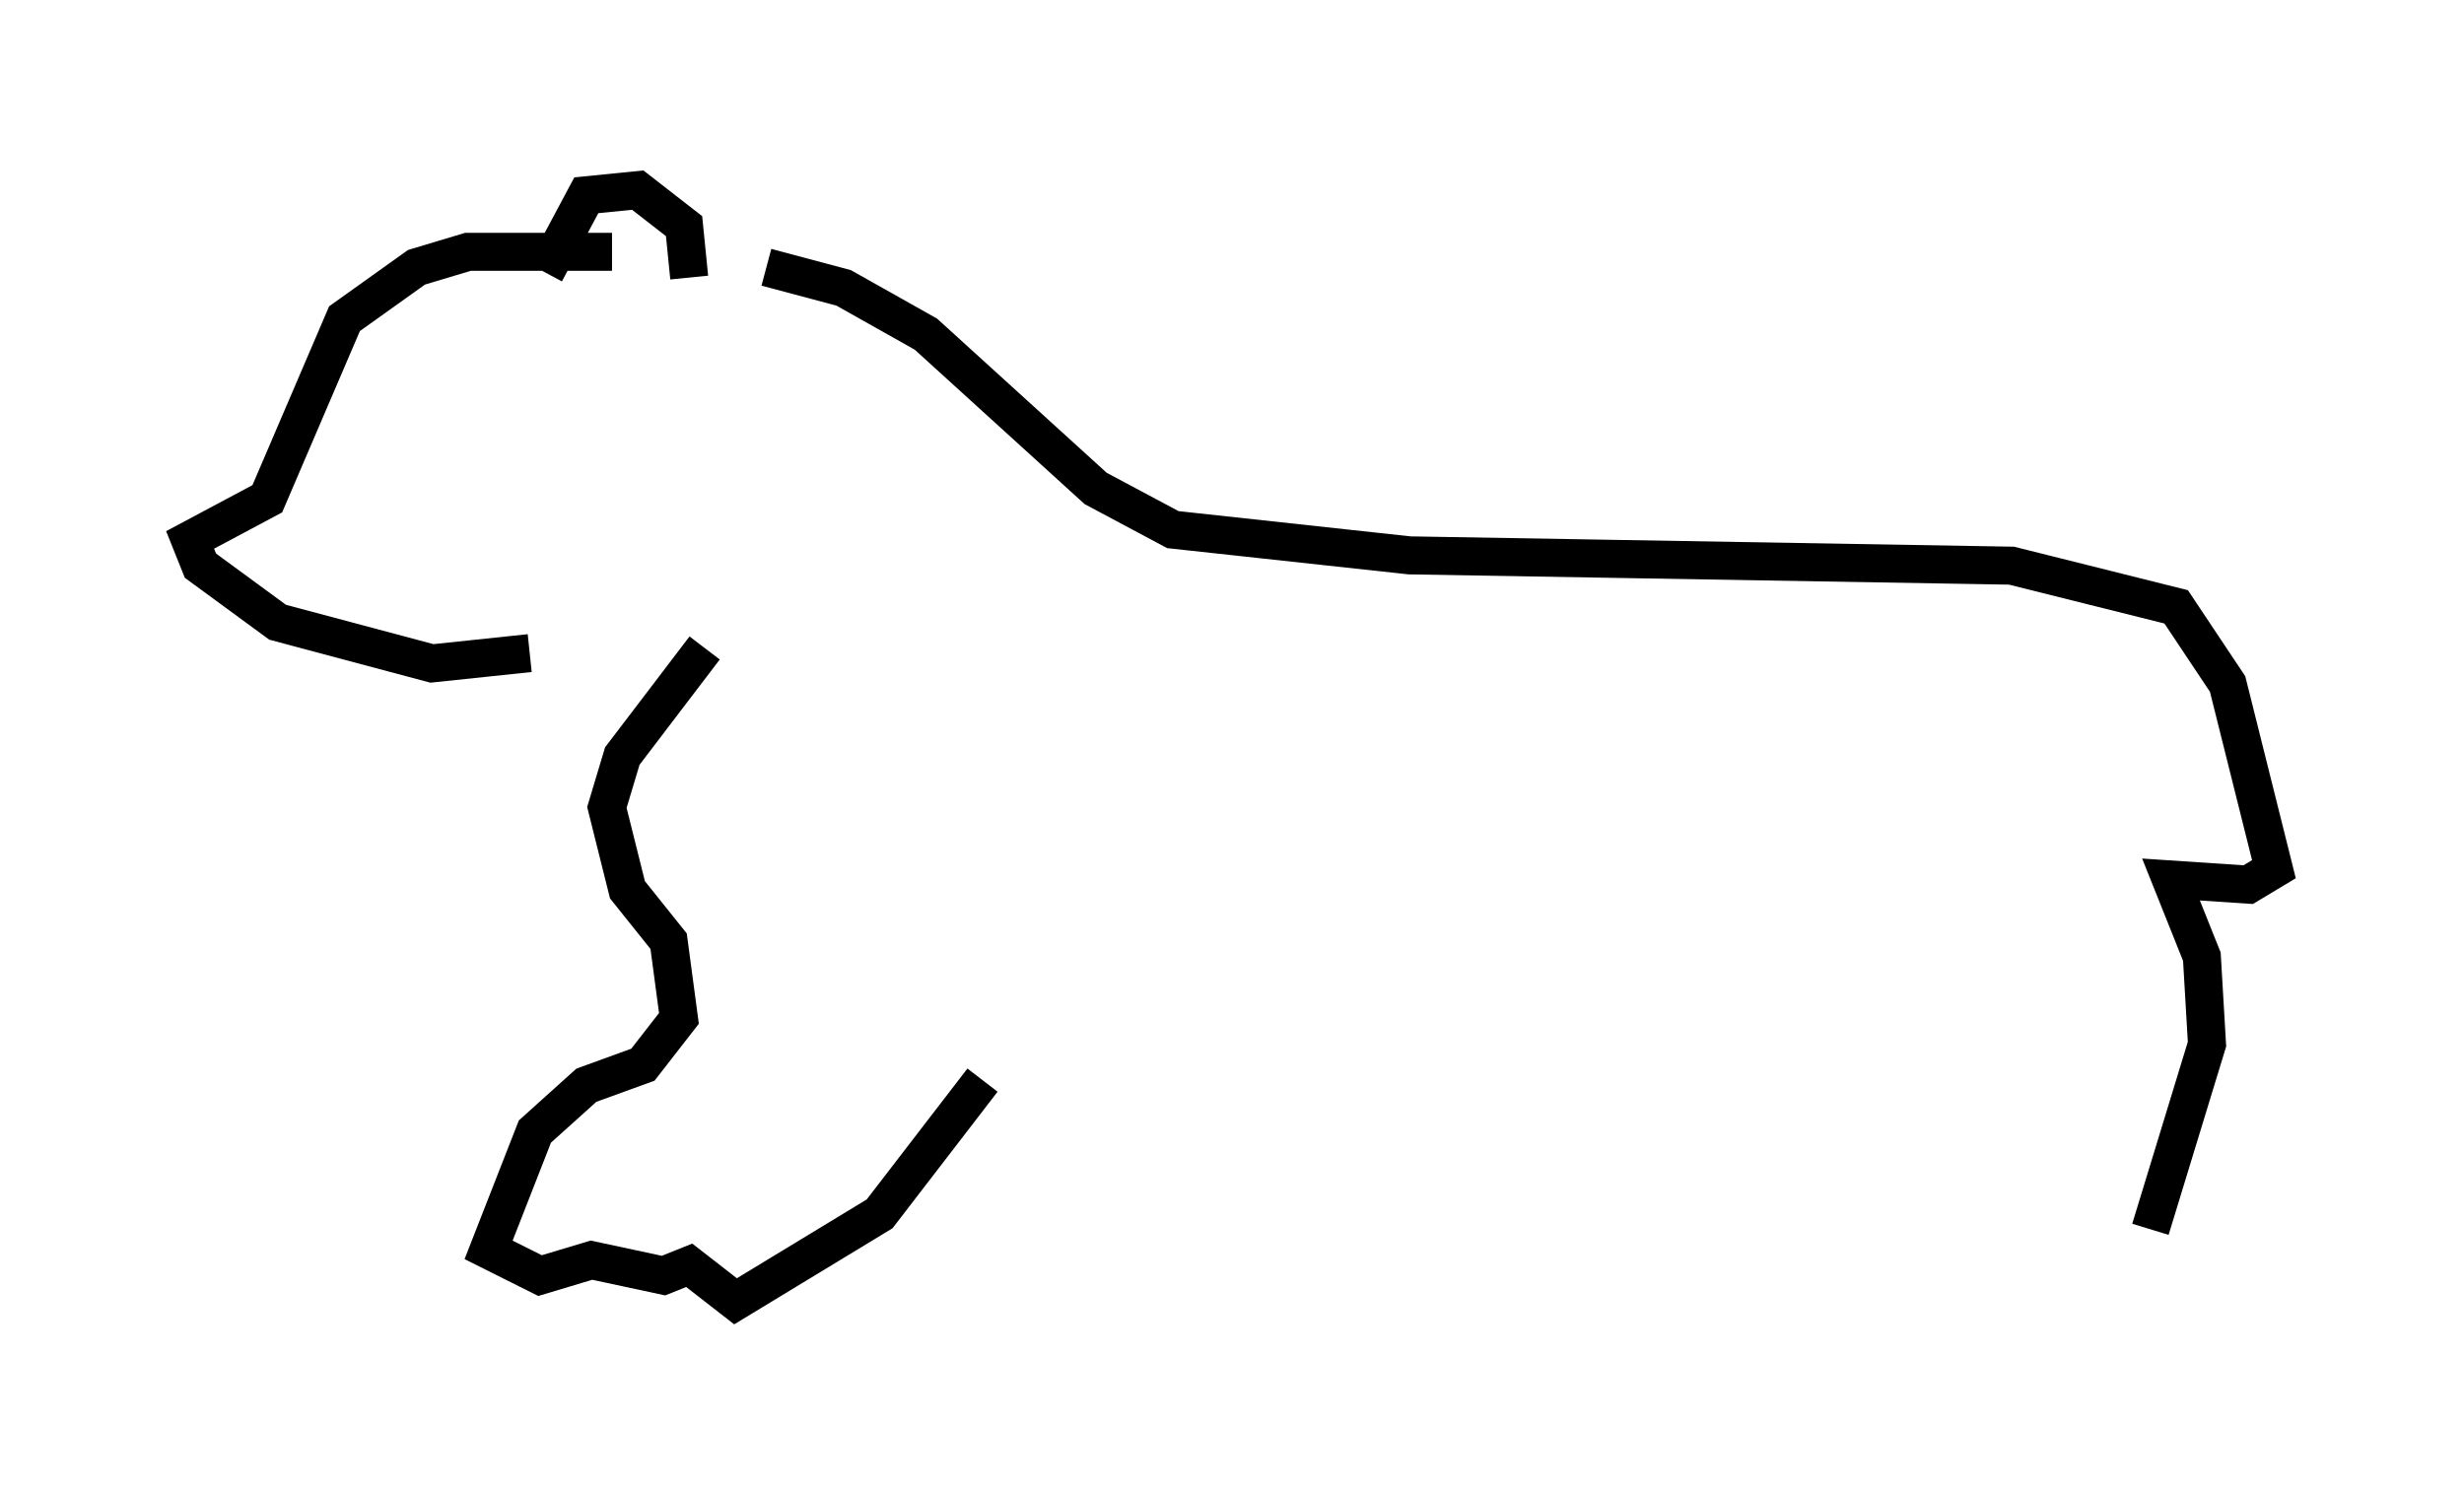 <?xml version="1.0" encoding="utf-8" ?>
<svg baseProfile="full" height="39.228" version="1.1" width="64.803" xmlns="http://www.w3.org/2000/svg" xmlns:ev="http://www.w3.org/2001/xml-events" xmlns:xlink="http://www.w3.org/1999/xlink"><defs /><rect fill="white" height="39.228" width="64.803" x="0" y="0" /><path d="M19.614, 7.03 m-3.518, -0.406 l-3.789, 0.0 -1.353, 0.406 l-1.894, 1.353 -2.03, 4.736 l-2.03, 1.083 0.271, 0.677 l2.03, 1.488 4.059, 1.083 l2.571, -0.271 m0.406, -10.013 l1.083, -2.03 1.353, -0.135 l1.218, 0.947 0.135, 1.353 m2.03, -0.271 l2.03, 0.541 2.165, 1.218 l4.465, 4.059 2.03, 1.083 l6.225, 0.677 15.832, 0.271 l4.33, 1.083 1.353, 2.03 l1.218, 4.871 -0.677, 0.406 l-2.03, -0.135 0.812, 2.03 l0.135, 2.3 -1.488, 4.871 m-38.024, -15.291 l-2.165, 2.842 -0.406, 1.353 l0.541, 2.165 1.083, 1.353 l0.271, 2.03 -0.947, 1.218 l-1.488, 0.541 -1.353, 1.218 l-1.218, 3.112 1.353, 0.677 l1.353, -0.406 1.894, 0.406 l0.677, -0.271 1.218, 0.947 l3.789, -2.3 2.706, -3.518 " fill="none" stroke="black" stroke-width="1" /></svg>